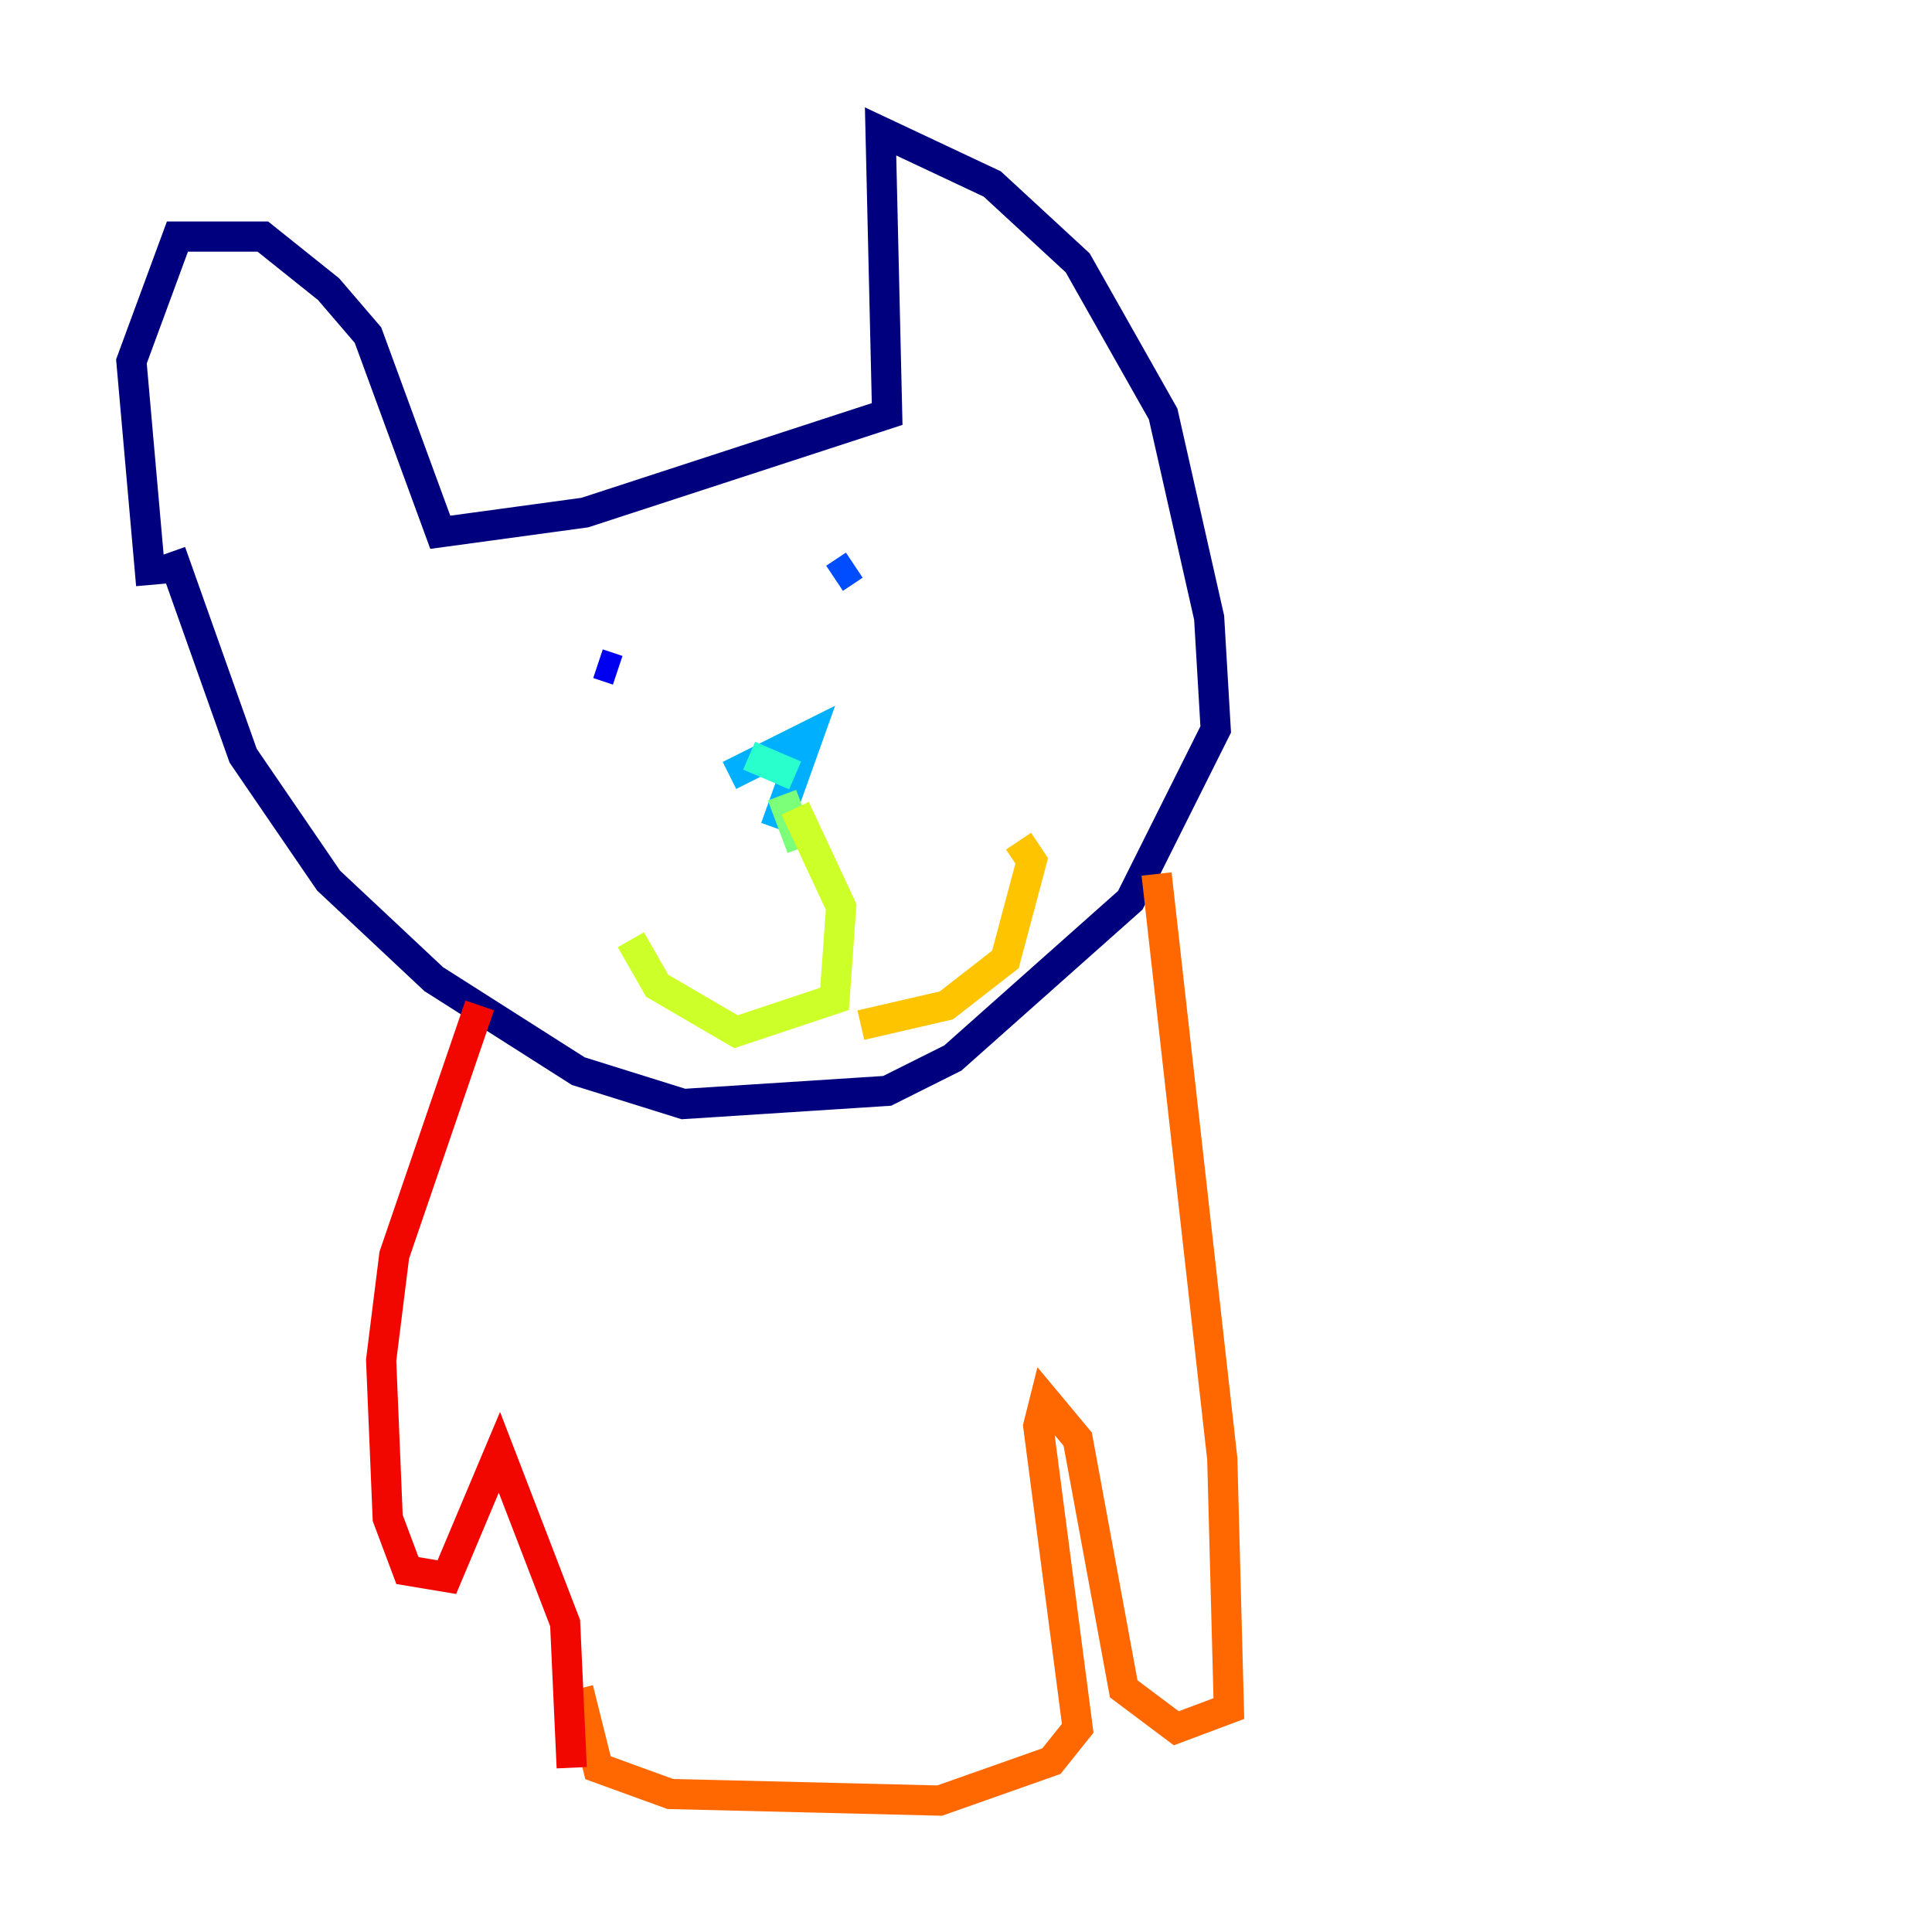 <?xml version="1.0" encoding="utf-8" ?>
<svg baseProfile="tiny" height="128" version="1.2" viewBox="0,0,128,128" width="128" xmlns="http://www.w3.org/2000/svg" xmlns:ev="http://www.w3.org/2001/xml-events" xmlns:xlink="http://www.w3.org/1999/xlink"><defs /><polyline fill="none" points="10.014,38.748 8.707,23.946 11.755,15.674 17.415,15.674 21.769,19.157 24.381,22.204 29.17,35.265 38.748,33.959 58.776,27.429 58.34,8.707 65.742,12.191 71.401,17.415 77.061,27.429 80.109,40.925 80.544,48.327 74.884,59.646 63.129,70.095 58.776,72.272 45.279,73.143 38.313,70.966 28.735,64.871 21.769,58.34 16.109,50.068 11.32,36.571" stroke="#00007f" stroke-width="2" /><polyline fill="none" points="39.619,43.973 40.925,44.408" stroke="#0000f1" stroke-width="2" /><polyline fill="none" points="56.599,37.442 55.292,38.313" stroke="#004cff" stroke-width="2" /><polyline fill="none" points="48.327,51.374 53.551,48.762 51.374,54.857" stroke="#00b0ff" stroke-width="2" /><polyline fill="none" points="49.633,50.068 52.68,51.374" stroke="#29ffcd" stroke-width="2" /><polyline fill="none" points="51.809,52.68 53.116,56.163" stroke="#7cff79" stroke-width="2" /><polyline fill="none" points="52.68,53.551 55.728,60.082 55.292,66.177 48.762,68.354 43.537,65.306 41.796,62.258" stroke="#cdff29" stroke-width="2" /><polyline fill="none" points="57.034,67.918 62.694,66.612 66.612,63.565 68.354,57.034 67.483,55.728" stroke="#ffc400" stroke-width="2" /><polyline fill="none" points="76.626,57.905 80.98,96.653 81.415,113.197 77.932,114.503 74.449,111.891 71.401,95.347 69.225,92.735 68.789,94.476 71.401,114.503 69.66,116.68 62.258,119.293 44.408,118.857 39.619,117.116 38.313,111.891" stroke="#ff6700" stroke-width="2" /><polyline fill="none" points="31.782,66.612 26.122,83.156 25.252,90.122 25.687,100.571 26.993,104.054 29.605,104.49 33.088,96.218 37.442,107.537 37.878,117.116" stroke="#f10700" stroke-width="2" /><polyline fill="none" points="80.98,92.299 80.98,92.299" stroke="#7f0000" stroke-width="2" /></svg>